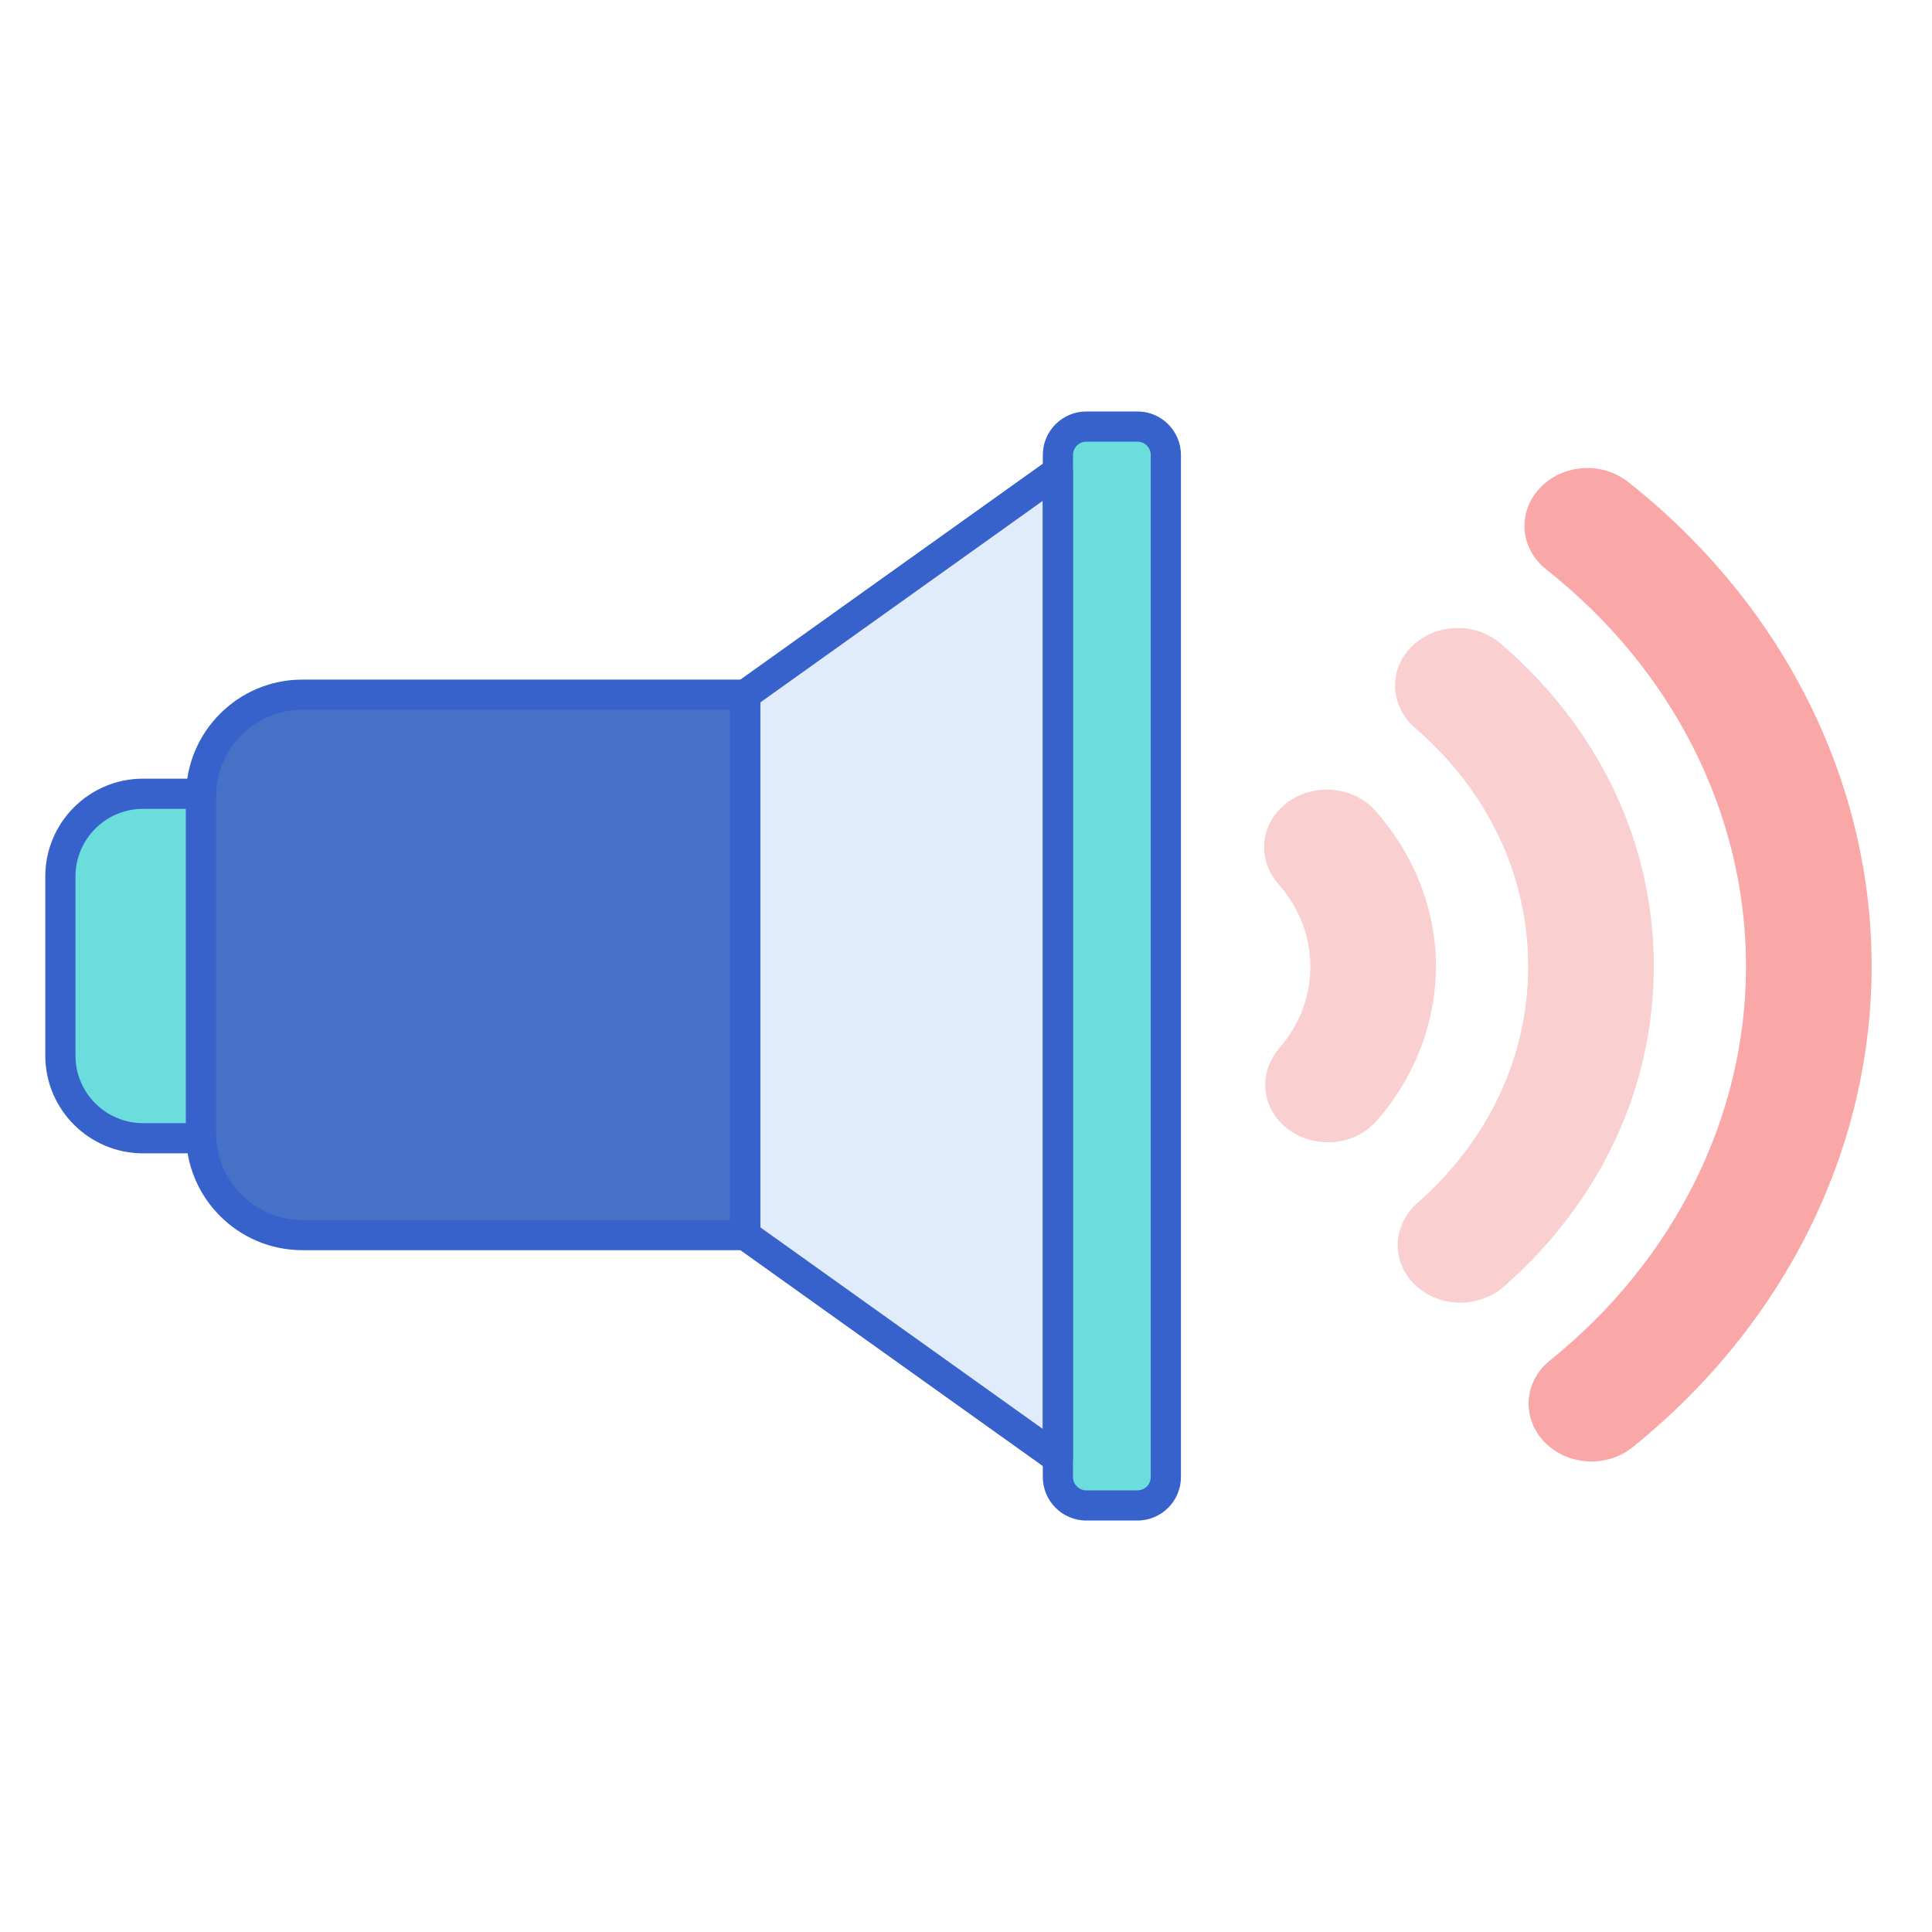 <svg id="Layer_1" enable-background="new 0 0 256 256" height="512" viewBox="0 0 256 256" width="512" xmlns="http://www.w3.org/2000/svg"><path d="m26.644 150.241v-44.778c0-.097.012-.19.015-.287h-7.703c-6.051 0-10.956 4.905-10.956 10.956v23.737c0 6.051 4.905 10.955 10.955 10.955h7.718c-.008-.195-.029-.386-.029-.583z" fill="#6bdddd"/><path d="m26.673 152.824h-7.718c-7.143 0-12.955-5.812-12.955-12.955v-23.737c0-7.144 5.812-12.956 12.956-12.956h7.703c.538 0 1.052.216 1.429.6.376.384.582.903.571 1.44-.001.079-.006.157-.012.235l-.002 44.79c0 .078.007.155.012.232l.016.26c.024.545-.175 1.078-.552 1.472-.379.396-.902.619-1.448.619zm-7.717-45.648c-4.938 0-8.956 4.018-8.956 8.956v23.737c0 4.938 4.018 8.955 8.956 8.955h5.688v-41.647h-5.688z" fill="#3762cc"/><path d="m98.741 92.05v71.604l41.436 29.576c0-5.719 0-124.999 0-130.756z" fill="#e0ebfc"/><path d="m150.717 199.478h-6.777c-2.079 0-3.764-1.685-3.764-3.764v-135.428c0-2.079 1.685-3.764 3.764-3.764h6.777c2.079 0 3.764 1.685 3.764 3.764v135.429c0 2.078-1.685 3.763-3.764 3.763z" fill="#6bdddd"/><path d="m140.177 195.23c-.409 0-.816-.125-1.162-.372l-41.436-29.576c-.526-.375-.838-.982-.838-1.628v-71.604c0-.646.312-1.252.838-1.628l41.436-29.576c.61-.436 1.413-.493 2.077-.15.666.343 1.085 1.029 1.085 1.778v130.756c0 .749-.419 1.436-1.085 1.778-.288.149-.603.222-.915.222zm-39.436-32.605 37.436 26.721v-122.987l-37.436 26.721z" fill="#3762cc"/><path d="m150.717 201.478h-6.776c-3.178 0-5.764-2.585-5.764-5.764v-135.428c0-3.178 2.586-5.764 5.764-5.764h6.776c3.178 0 5.764 2.585 5.764 5.764v135.429c-.001 3.178-2.586 5.763-5.764 5.763zm-6.777-142.956c-.973 0-1.764.791-1.764 1.764v135.429c0 .973.791 1.764 1.764 1.764h6.776c.973 0 1.764-.791 1.764-1.764v-135.429c0-.973-.791-1.764-1.764-1.764z" fill="#3762cc"/><path d="m98.741 163.654c0-10.388 0-61.221 0-71.604h-58.684c-7.408 0-13.413 6.005-13.413 13.413v44.778c0 7.408 6.005 13.413 13.413 13.413z" fill="#4671c6"/><path d="m40.057 165.654c-8.499 0-15.413-6.914-15.413-15.413v-44.778c0-8.499 6.914-15.413 15.413-15.413h58.685c.53 0 1.039.211 1.414.586s.586.884.586 1.414v71.604c0 1.104-.896 2-2 2zm0-71.604c-6.293 0-11.413 5.12-11.413 11.413v44.778c0 6.293 5.12 11.413 11.413 11.413h56.685v-67.604z" fill="#3762cc"/><path d="m182.38 148.554c5.089-5.8 7.892-13.075 7.892-20.626-.035-7.461-2.906-14.76-8.086-20.551-1.613-1.804-4.008-2.804-6.569-2.742-2.583.063-4.947 1.188-6.487 3.088-1.066 1.316-1.631 2.882-1.631 4.527v.001c0 1.768.674 3.507 1.898 4.895 2.748 3.117 4.211 6.872 4.23 10.936 0 3.959-1.428 7.701-4.128 10.822-1.195 1.38-1.852 3.102-1.852 4.847 0 1.669.578 3.252 1.673 4.577 1.557 1.885 3.932 2.989 6.515 3.028 2.564.04 4.949-.982 6.545-2.802z" fill="#f9cfcf"/><path d="m199.262 170.488c12.816-11.249 19.874-26.321 19.874-42.44v-.256c-.076-16.217-7.276-31.312-20.274-42.507-1.746-1.504-4.117-2.245-6.505-2.031-2.333.209-4.472 1.318-5.873 3.049-1.068 1.318-1.632 2.883-1.632 4.523 0 2.123.976 4.184 2.677 5.654 9.592 8.288 14.906 19.436 14.962 31.391v.188c0 11.882-5.209 23.012-14.668 31.341-1.667 1.468-2.624 3.514-2.624 5.612 0 1.666.579 3.247 1.679 4.578 1.414 1.712 3.564 2.802 5.898 2.989 2.39.193 4.754-.569 6.486-2.091z" fill="#f9cfcf"/><path d="m216.333 191.758c20.125-16.201 31.667-39.43 31.667-63.73l-.001-.369c-.115-24.442-11.876-47.696-32.267-63.8-3.657-2.888-9.189-2.314-12.085 1.26-1.077 1.33-1.647 2.908-1.647 4.563v.001c0 2.218 1.045 4.314 2.867 5.751 16.74 13.216 26.395 32.279 26.489 52.303v.302c0 19.907-9.475 38.949-25.997 52.244-1.788 1.439-2.813 3.521-2.813 5.713 0 1.68.584 3.275 1.695 4.621 2.925 3.541 8.462 4.064 12.092 1.141z" fill="#f9a7a7"/></svg>